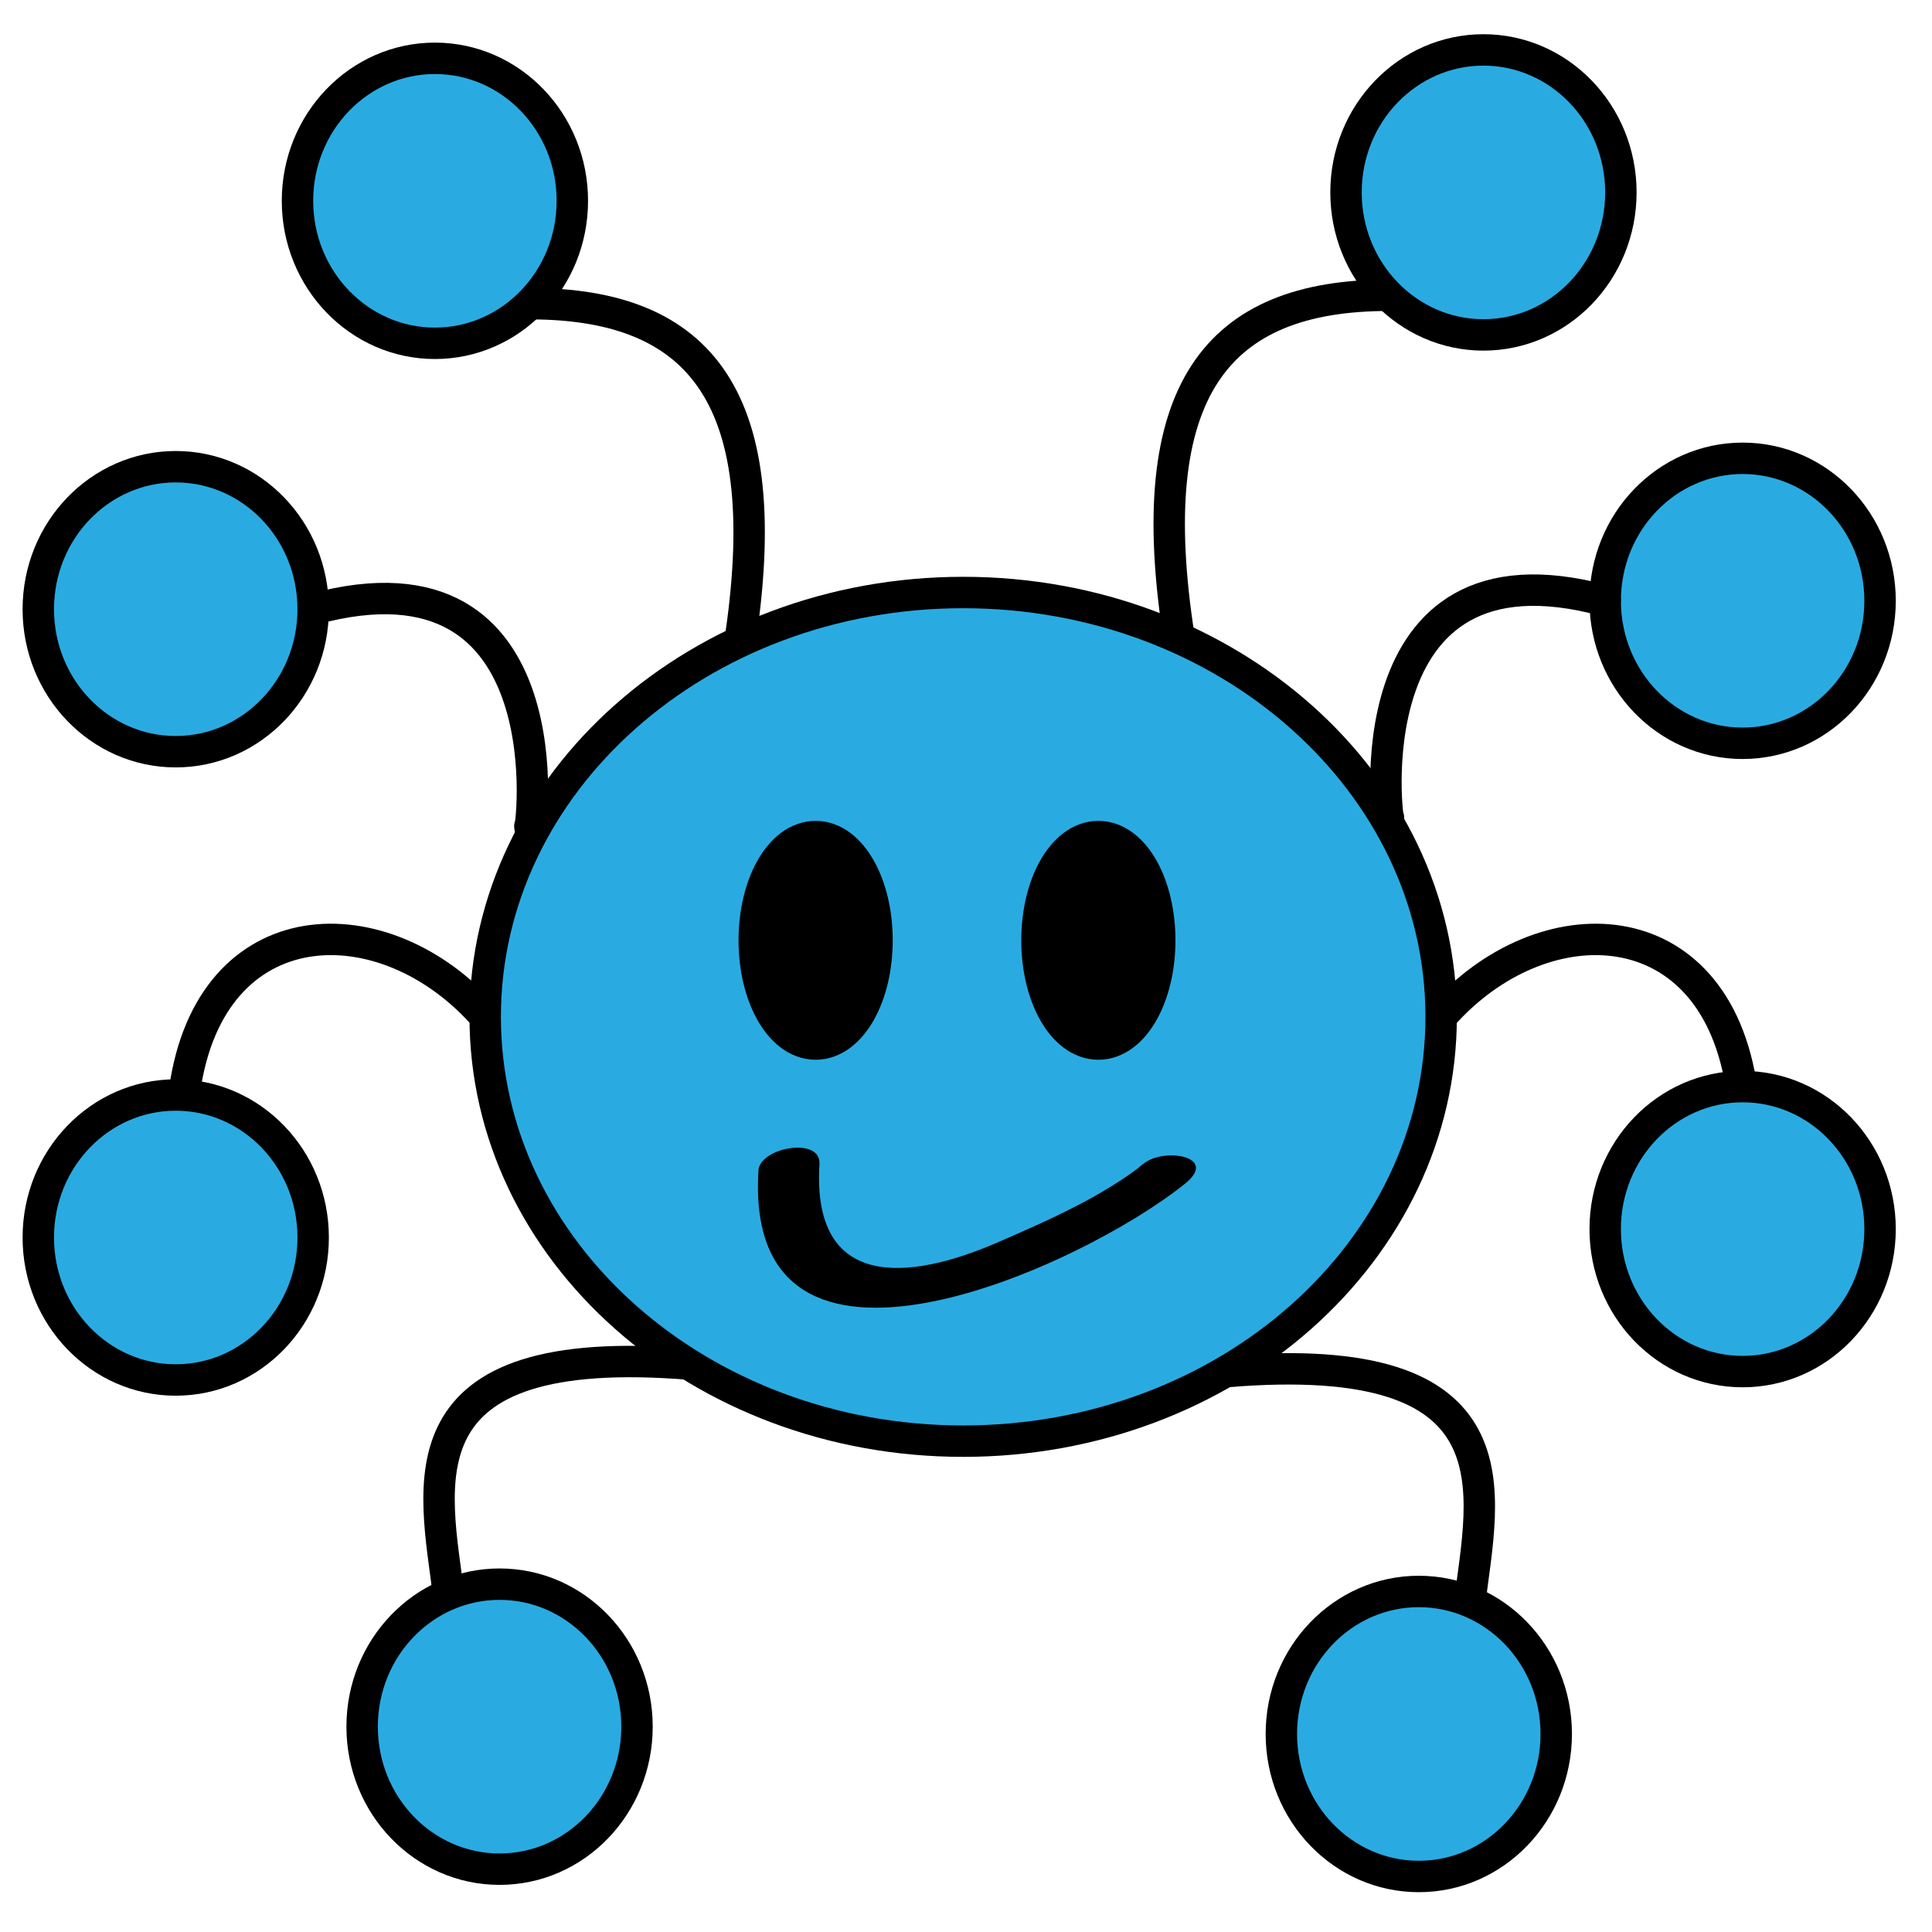 <?xml version="1.0" encoding="UTF-8"?>
<!DOCTYPE svg PUBLIC "-//W3C//DTD SVG 1.1//EN" "http://www.w3.org/Graphics/SVG/1.1/DTD/svg11.dtd">
<svg version="1.1" xmlns="http://www.w3.org/2000/svg" xmlns:xlink="http://www.w3.org/1999/xlink" x="0" y="0" width="123" height="123" viewBox="0, 0, 123, 123">
  <g id="Layer_1">
    <path d="M61.325,91.751 C77.351,91.35 90.802,81.392 91.75,64.741 L91.75,64.73 C91.087,47.837 77.114,38.43 61.32,37.722 C44.516,37.722 30.89,49.815 30.89,64.736 C31.552,81.629 45.52,91.043 61.316,91.751 L61.325,91.751 z" fill="#29ABE2"/>
    <path d="M91.75,64.736 C91.75,79.658 78.125,91.751 61.32,91.751 C44.516,91.751 30.89,79.658 30.89,64.736 C30.89,49.815 44.516,37.722 61.32,37.722 C78.125,37.722 91.75,49.815 91.75,64.736 z" fill-opacity="0" stroke="#000000" stroke-width="2"/>
    <path d="M55.335,59.865 C55.335,63.237 53.808,65.969 51.928,65.969 C50.045,65.969 48.519,63.237 48.519,59.865 C48.519,56.493 50.045,53.761 51.928,53.761 C53.808,53.761 55.335,56.493 55.335,59.865" fill="#000000"/>
    <path d="M55.335,59.865 C55.335,63.237 53.808,65.969 51.928,65.969 C50.045,65.969 48.519,63.237 48.519,59.865 C48.519,56.493 50.045,53.761 51.928,53.761 C53.808,53.761 55.335,56.493 55.335,59.865 z" fill-opacity="0" stroke="#000000" stroke-width="3"/>
    <path d="M48.287,74.518 C47.302,90.475 68.789,80.726 75.455,75.35 C77.544,73.665 74.332,73.095 72.992,73.957 C72.975,73.968 72.959,73.978 72.943,73.989 C70.736,75.409 74.034,76.265 75.406,75.382 C75.422,75.371 75.439,75.361 75.455,75.35 C74.634,74.886 73.813,74.422 72.992,73.957 C70.269,76.153 66.688,77.718 63.514,79.097 C57.796,81.582 51.676,82.119 52.171,74.11 C52.28,72.342 48.378,73.048 48.287,74.518" fill="#000000"/>
    <path d="M119.694,38.25 C119.694,43.26 115.776,47.322 110.944,47.322 C106.112,47.322 102.194,43.26 102.194,38.25 C102.194,33.24 106.112,29.178 110.944,29.178 C115.776,29.178 119.694,33.24 119.694,38.25" fill="#29ABE2"/>
    <path d="M119.694,38.25 C119.694,43.26 115.776,47.322 110.944,47.322 C106.112,47.322 102.194,43.26 102.194,38.25 C102.194,33.24 106.112,29.178 110.944,29.178 C115.776,29.178 119.694,33.24 119.694,38.25 z" fill-opacity="0" stroke="#000000" stroke-width="2"/>
    <path d="M119.694,78.25 C119.694,83.26 115.776,87.322 110.944,87.322 C106.112,87.322 102.194,83.26 102.194,78.25 C102.194,73.24 106.112,69.178 110.944,69.178 C115.776,69.178 119.694,73.24 119.694,78.25" fill="#29ABE2"/>
    <path d="M119.694,78.25 C119.694,83.26 115.776,87.322 110.944,87.322 C106.112,87.322 102.194,83.26 102.194,78.25 C102.194,73.24 106.112,69.178 110.944,69.178 C115.776,69.178 119.694,73.24 119.694,78.25 z" fill-opacity="0" stroke="#000000" stroke-width="2"/>
    <path d="M99.077,110.393 C99.077,115.403 95.159,119.465 90.327,119.465 C85.495,119.465 81.577,115.403 81.577,110.393 C81.577,105.382 85.495,101.32 90.327,101.32 C95.159,101.32 99.077,105.382 99.077,110.393" fill="#29ABE2"/>
    <path d="M99.077,110.393 C99.077,115.403 95.159,119.465 90.327,119.465 C85.495,119.465 81.577,115.403 81.577,110.393 C81.577,105.382 85.495,101.32 90.327,101.32 C95.159,101.32 99.077,105.382 99.077,110.393 z" fill-opacity="0" stroke="#000000" stroke-width="2"/>
    <path d="M103.193,12.25 C103.193,17.26 99.275,21.322 94.443,21.322 C89.611,21.322 85.693,17.26 85.693,12.25 C85.693,7.24 89.611,3.178 94.443,3.178 C99.275,3.178 103.193,7.24 103.193,12.25" fill="#29ABE2"/>
    <path d="M103.193,12.25 C103.193,17.26 99.275,21.322 94.443,21.322 C89.611,21.322 85.693,17.26 85.693,12.25 C85.693,7.24 89.611,3.178 94.443,3.178 C99.275,3.178 103.193,7.24 103.193,12.25 z" fill-opacity="0" stroke="#000000" stroke-width="2"/>
    <path d="M75.073,40.64 C72.591,24.846 77.456,18.799 88.399,18.799" fill-opacity="0" stroke="#000000" stroke-width="2"/>
    <path d="M88.399,52.067 C88.399,53.134 85.693,33.75 102.194,38.25" fill-opacity="0" stroke="#000000" stroke-width="2" stroke-linecap="round"/>
    <path d="M91.75,64.736 C98.154,57.411 109.25,57.681 110.902,69.424" fill-opacity="0" stroke="#000000" stroke-width="2"/>
    <path d="M73.335,59.865 C73.335,63.237 71.809,65.969 69.928,65.969 C68.045,65.969 66.519,63.237 66.519,59.865 C66.519,56.493 68.045,53.761 69.928,53.761 C71.809,53.761 73.335,56.493 73.335,59.865" fill="#000000"/>
    <path d="M73.335,59.865 C73.335,63.237 71.809,65.969 69.928,65.969 C68.045,65.969 66.519,63.237 66.519,59.865 C66.519,56.493 68.045,53.761 69.928,53.761 C71.809,53.761 73.335,56.493 73.335,59.865 z" fill-opacity="0" stroke="#000000" stroke-width="3"/>
    <path d="M78.099,87.322 C97,85.75 94.422,95.061 93.566,102.05" fill-opacity="0" stroke="#000000" stroke-width="2"/>
    <path d="M2.438,38.785 C2.438,43.795 6.356,47.857 11.188,47.857 C16.02,47.857 19.938,43.795 19.938,38.785 C19.938,33.775 16.02,29.713 11.188,29.713 C6.356,29.713 2.438,33.775 2.438,38.785" fill="#29ABE2"/>
    <path d="M2.438,38.785 C2.438,43.795 6.356,47.857 11.188,47.857 C16.02,47.857 19.938,43.795 19.938,38.785 C19.938,33.775 16.02,29.713 11.188,29.713 C6.356,29.713 2.438,33.775 2.438,38.785 z" fill-opacity="0" stroke="#000000" stroke-width="2"/>
    <path d="M2.438,78.785 C2.438,83.795 6.356,87.857 11.188,87.857 C16.02,87.857 19.938,83.795 19.938,78.785 C19.938,73.775 16.02,69.713 11.188,69.713 C6.356,69.713 2.438,73.775 2.438,78.785" fill="#29ABE2"/>
    <path d="M2.438,78.785 C2.438,83.795 6.356,87.857 11.188,87.857 C16.02,87.857 19.938,83.795 19.938,78.785 C19.938,73.775 16.02,69.713 11.188,69.713 C6.356,69.713 2.438,73.775 2.438,78.785 z" fill-opacity="0" stroke="#000000" stroke-width="2"/>
    <path d="M23.055,109.928 C23.055,114.938 26.973,119 31.805,119 C36.637,119 40.555,114.938 40.555,109.928 C40.555,104.917 36.637,100.855 31.805,100.855 C26.973,100.855 23.055,104.917 23.055,109.928" fill="#29ABE2"/>
    <path d="M23.055,109.928 C23.055,114.938 26.973,119 31.805,119 C36.637,119 40.555,114.938 40.555,109.928 C40.555,104.917 36.637,100.855 31.805,100.855 C26.973,100.855 23.055,104.917 23.055,109.928 z" fill-opacity="0" stroke="#000000" stroke-width="2"/>
    <path d="M18.939,12.785 C18.939,17.795 22.857,21.857 27.689,21.857 C32.521,21.857 36.438,17.795 36.438,12.785 C36.438,7.775 32.521,3.713 27.689,3.713 C22.857,3.713 18.939,7.775 18.939,12.785" fill="#29ABE2"/>
    <path d="M18.939,12.785 C18.939,17.795 22.857,21.857 27.689,21.857 C32.521,21.857 36.438,17.795 36.438,12.785 C36.438,7.775 32.521,3.713 27.689,3.713 C22.857,3.713 18.939,7.775 18.939,12.785 z" fill-opacity="0" stroke="#000000" stroke-width="2"/>
    <path d="M47.059,41.175 C49.541,25.381 44.676,19.334 33.733,19.334" fill-opacity="0" stroke="#000000" stroke-width="2"/>
    <path d="M33.732,52.603 C33.732,53.669 36.438,34.285 19.937,38.785" fill-opacity="0" stroke="#000000" stroke-width="2" stroke-linecap="round"/>
    <path d="M44.033,86.857 C25.132,85.285 27.71,94.596 28.566,101.585" fill-opacity="0" stroke="#000000" stroke-width="2"/>
    <path d="M30.902,64.736 C24.498,57.411 13.402,57.681 11.75,69.424" fill-opacity="0" stroke="#000000" stroke-width="2"/>
  </g>
</svg>
